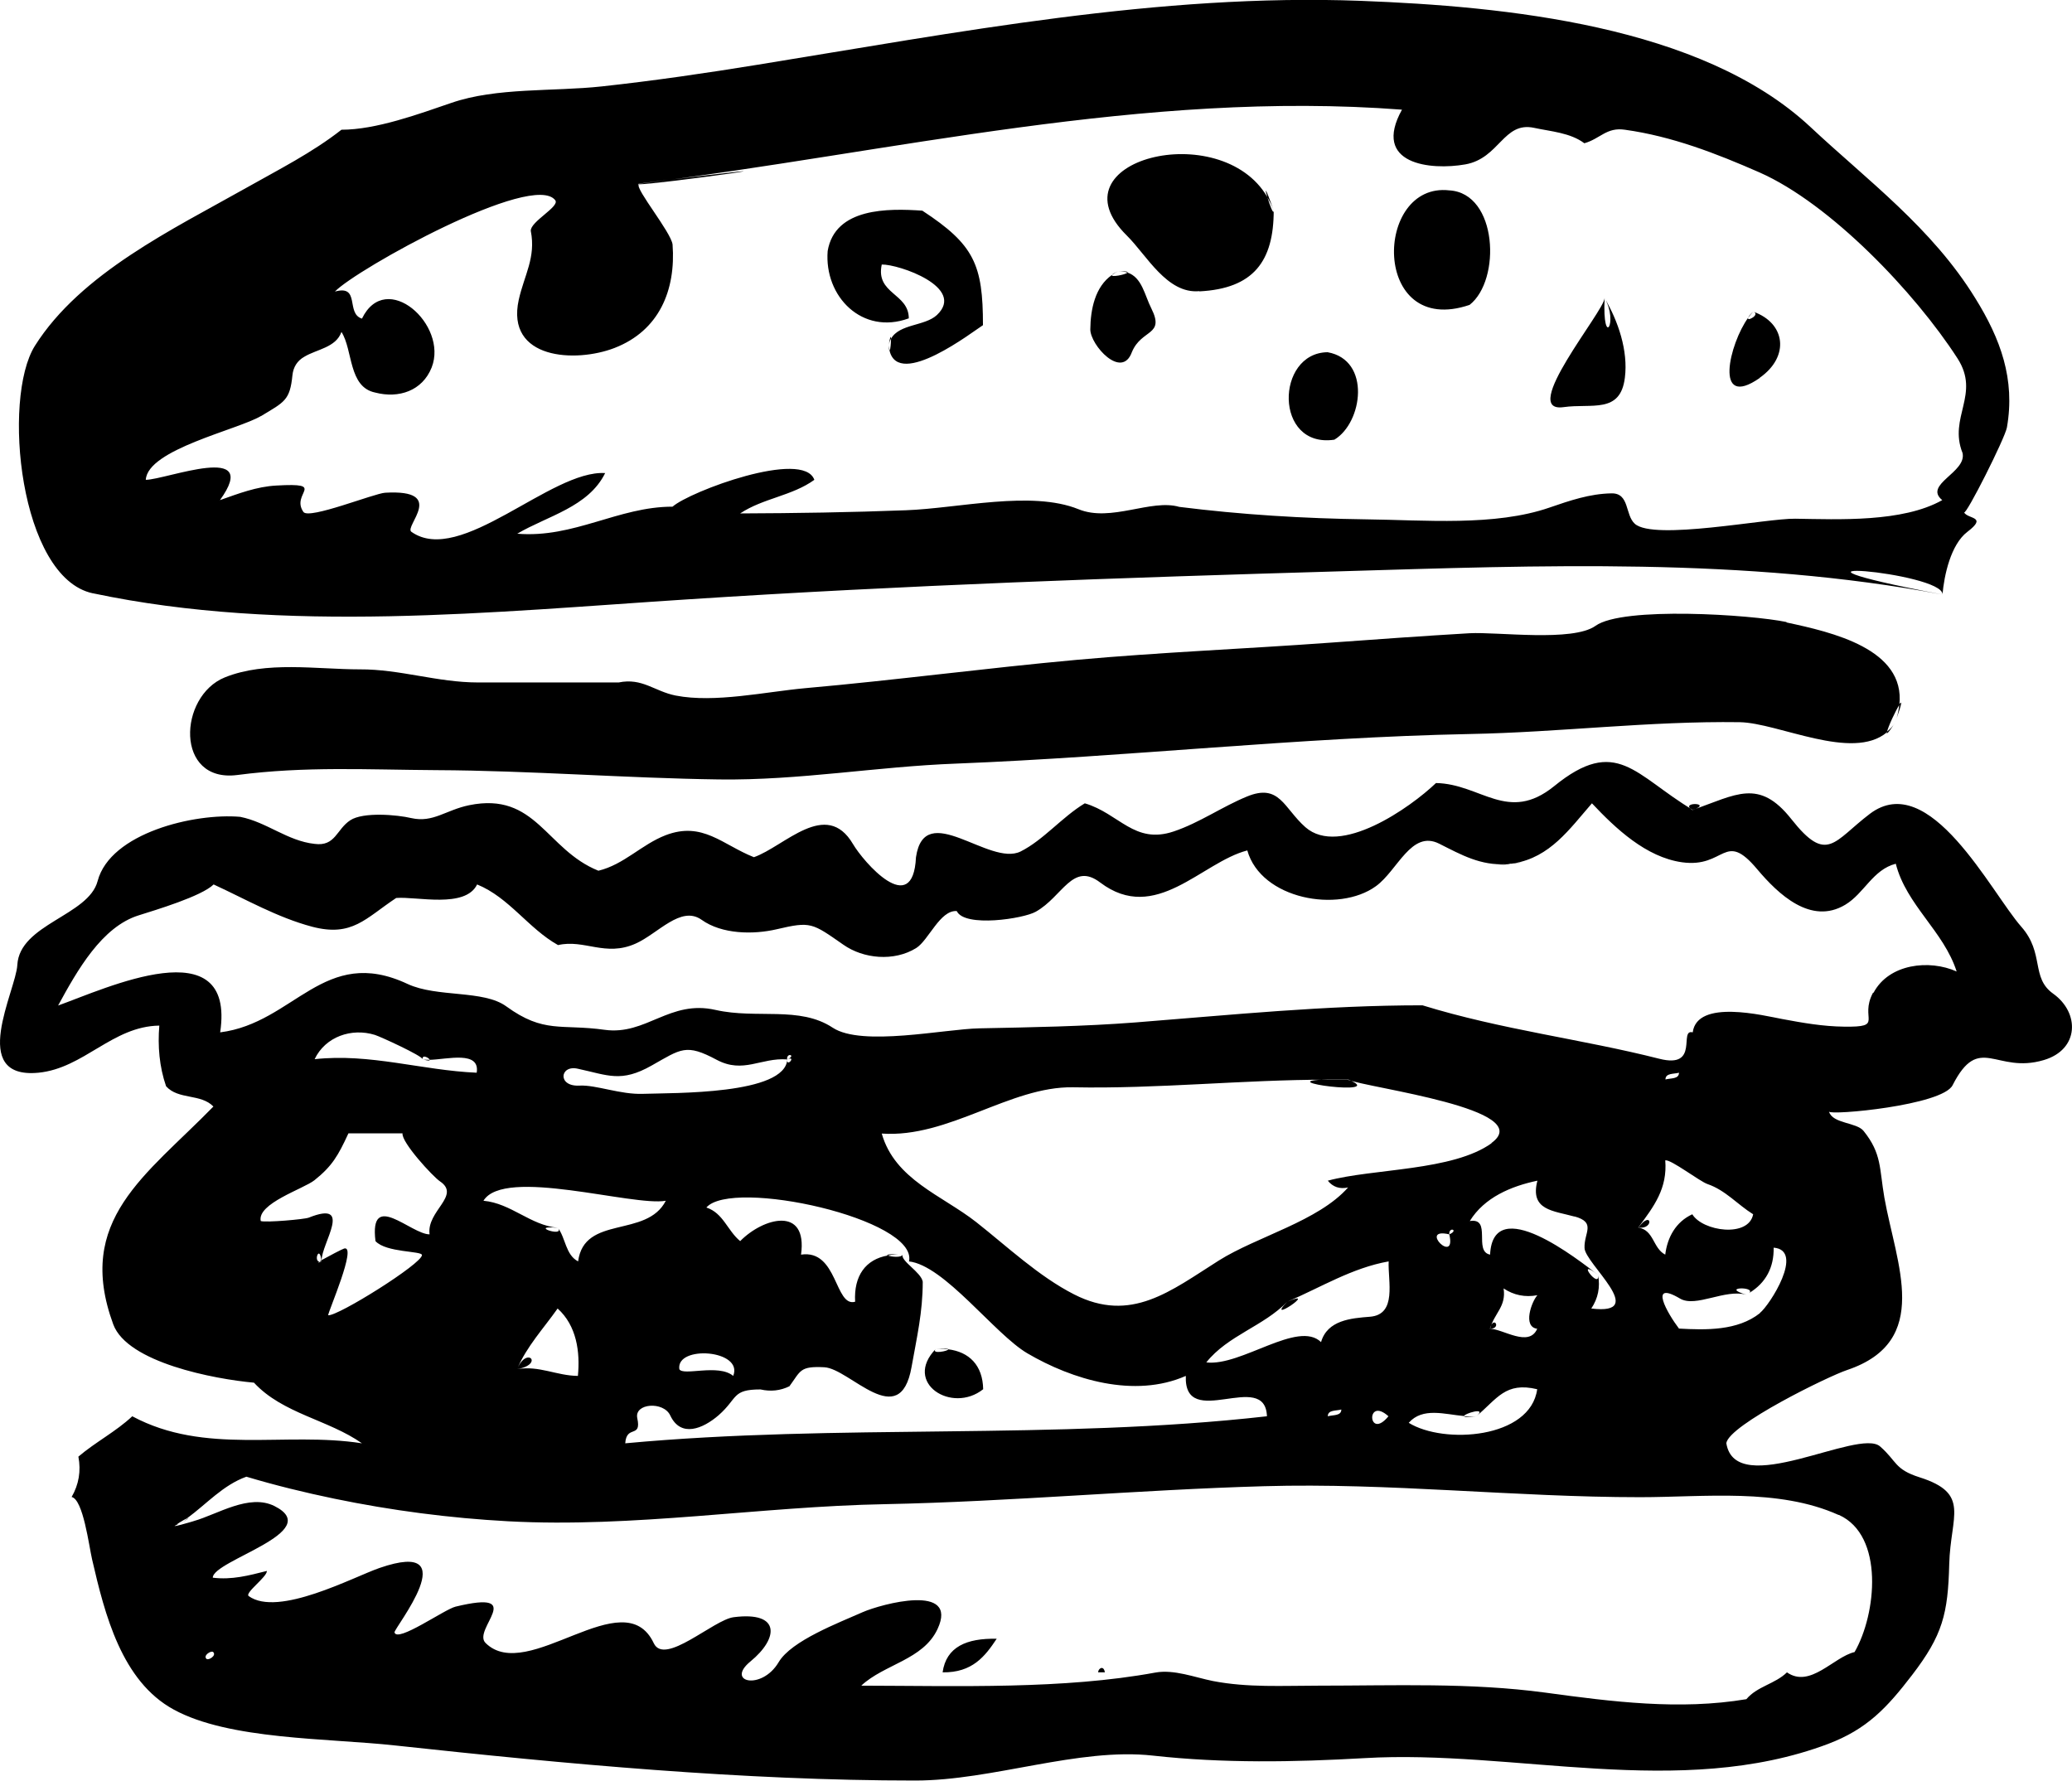 <?xml version="1.0" encoding="UTF-8"?>
<svg id="Layer_2" data-name="Layer 2" xmlns="http://www.w3.org/2000/svg" viewBox="0 0 98.06 84.28">
  <defs>
    <style>
      .cls-1 {
        fill-rule: evenodd;
      }
    </style>
  </defs>
  <g id="food_icons" data-name="food icons">
    <g id="burger">
      <path class="cls-1" d="M30.23,8.69s0,.02,0,.03c.68.04,10.8-1.38,0-.03ZM4.4,28.08c9.07,1.92,18.96.88,28.1.29,10.25-.67,20.61-1.03,30.89-1.33,9.47-.28,19.19-.67,28.54,1.1-9.81-1.87.1-1.07,0,0,.08-.91.39-2.37,1.18-2.97.97-.74.03-.59-.16-.92.09.16,1.94-3.51,2.03-4.02.4-2.28-.3-4.19-1.5-6.12-2.05-3.33-5.11-5.58-7.81-8.11C80.51,1.19,71.19.3,64.4.04c-9.52-.36-19.13,1.5-28.52,3.02-2.46.4-4.92.76-7.4,1.03-2.3.25-4.98.04-7.12.78-1.55.53-3.56,1.27-5.2,1.27-1.39,1.09-2.98,1.89-4.52,2.76-3.44,1.94-7.82,4.03-9.99,7.47-1.56,2.49-.73,10.97,2.74,11.71ZM12.34,19.7c1.13-.68,1.38-.75,1.5-1.94.04-.39.23-.69.57-.88.58-.35,1.49-.43,1.75-1.17.55.86.32,2.61,1.6,2.87,1.11.29,2.23-.08,2.67-1.19.79-2.02-2.16-4.66-3.3-2.31-.78-.24-.06-1.62-1.28-1.28,1-1.05,9.39-5.71,10.43-4.32.22.3-1.19,1.01-1.16,1.45.25,1.26-.31,2.09-.57,3.26-.62,2.83,2.69,2.99,4.53,2.28,2.12-.82,2.91-2.74,2.75-4.9-.08-.59-1.76-2.62-1.6-2.84-.05,0-.05-.01,0-.03,12.04-1.5,23.91-4.44,36.12-3.51-1.44,2.6,1.36,2.88,3,2.59,1.62-.29,1.8-2.04,3.25-1.73.78.17,1.72.23,2.38.73.75-.21,1.05-.77,1.92-.64,2.23.31,4.32,1.12,6.37,2.02,3.35,1.48,7.35,5.67,9.37,8.8,1.1,1.71-.44,2.78.24,4.48.21.92-1.87,1.49-.96,2.23-1.88,1.06-4.91.91-6.96.88-1.37-.02-6.69,1.05-7.59.24-.47-.42-.24-1.46-1.11-1.44-1.03.02-1.96.34-2.92.67-2.59.9-5.95.59-8.67.56-2.96-.04-5.92-.22-8.86-.59-1.34-.39-3.23.74-4.77.11-2.23-.9-5.68-.04-8.17.05-2.61.1-5.23.14-7.84.15,1.08-.72,2.46-.83,3.51-1.59-.52-1.46-5.9.55-6.71,1.27-2.57,0-4.66,1.5-7.35,1.28,1.42-.84,3.37-1.26,4.16-2.87-2.57-.16-6.85,4.42-9.17,2.78-.36-.25,1.71-2.02-1.24-1.85-.52.03-3.61,1.28-3.87.91-.62-.89,1.16-1.39-1.28-1.25-.94.05-1.79.38-2.67.69,2-2.77-2.54-.97-3.51-.96.08-1.44,4.36-2.37,5.45-3.02ZM59.98,9.34c.11.19.22.4.3.63-.44-1.25-.42-1.03-.3-.63ZM56.76,13.79c2.57-.13,3.52-1.43,3.52-3.83,0,.25-.19-.26-.3-.63-2.21-3.8-10.27-1.75-6.65,1.82.94.93,1.9,2.77,3.43,2.63ZM69.55,14.43c1.5-1.17,1.33-5.29-.96-5.42-3.58-.41-3.7,7,.96,5.42ZM42.06,16.34c.02-.12.06-.22.11-.32,0-.13-.04-.13-.11.32ZM43.01,15.07c0-1.2-1.58-1.15-1.28-2.55.8-.02,4,1.08,2.61,2.39-.57.53-1.77.41-2.17,1.12,0,.17-.03.55-.07.57.44,1.81,3.96-.92,4.42-1.21,0-2.86-.41-3.81-2.87-5.42-1.61-.11-4.13-.15-4.48,1.91-.17,2.16,1.64,3.99,3.83,3.19ZM42.11,16.6c-.02-.08-.04-.16-.05-.25.01.2.03.27.05.25ZM52.93,12.84c.17,0,.31.02.43.06.04-.04-.06-.07-.43-.06ZM52.63,13.01c.09-.06.19-.13.29-.18-.18.09-.27.14-.29.18ZM53.57,16.66c.46-1.1,1.57-.76.92-2.06-.32-.63-.44-1.47-1.13-1.7-.08.1-.82.24-.73.11-.81.56-1.02,1.64-1.03,2.58,0,.74,1.49,2.4,1.97,1.07ZM73.99,19.27c1.34-.19,2.7.33,2.91-1.4.16-1.27-.32-2.68-.96-3.76.67,1.14-.11,2.44,0,0-.03.63-4.07,5.45-1.95,5.16ZM82.74,15.03c.08-.11.16-.2.23-.28-.15.14-.21.22-.23.28ZM83.28,17.88c1.44-1.01,1.22-2.6-.31-3.13.38.13-.34.51-.23.28-.89,1.22-1.66,4.39.54,2.86ZM63.15,20.81c1.34-.8,1.75-3.77-.32-4.14-2.47.03-2.54,4.56.32,4.14ZM89.29,34.64c-.02.14.07.07.4-.44-.11.18-.25.32-.4.44ZM89.89,33.33c-.03.27-.08.55-.2.86.34-.93.33-1.05.2-.86ZM84.55,29.44c-1.67-.35-7.75-.75-9.04.18-1.08.77-4.62.28-5.96.35-2.22.13-4.43.29-6.64.45-3.98.29-7.98.45-11.96.81-4.29.39-8.55.96-12.84,1.34-1.87.17-4.28.71-6.13.35-1.01-.2-1.58-.85-2.7-.62h-6.66c-1.91,0-3.69-.63-5.59-.62-2.05,0-4.43-.41-6.39.38-2.2.89-2.37,5,.59,4.62,3.21-.42,6.15-.25,9.42-.23,4.47.02,8.93.38,13.39.44,3.8.05,7.45-.61,11.22-.75,8.1-.32,16.2-1.24,24.29-1.4,4.26-.08,8.51-.62,12.78-.56,1.83.03,5.33,1.86,6.97.48.04-.23.42-1.05.59-1.3.29-2.65-3.19-3.44-5.34-3.9ZM77.54,58.1c.75.1.63-.86,0,0h0ZM80.1,38.34c1.03-.36-.67-.4,0,0h0ZM60.92,61.61c-1.1,1.13,1.57-.67,0,0h0ZM24.47,64.8c1.29-.22.47-1.12,0,0h0ZM97.17,47.03c-1.07-.76-.4-1.91-1.51-3.17-1.43-1.62-4.34-7.49-7.17-5.34-1.71,1.3-2.02,2.39-3.71.25-1.54-1.95-2.62-1.15-4.67-.44-2.74-1.64-3.6-3.53-6.56-1.12-2.19,1.77-3.46-.11-5.59-.15-1.21,1.16-4.55,3.52-6.18,2.09-1.03-.91-1.22-2.09-2.77-1.45-1.19.49-2.24,1.24-3.46,1.65-1.87.63-2.58-.85-4.21-1.33-1.08.65-1.96,1.74-3.04,2.28-1.48.73-4.54-2.5-4.95.27-.14,2.95-2.5.2-2.98-.62-1.27-2.16-3.24.11-4.69.62-1.49-.59-2.43-1.71-4.18-1.04-1.14.44-1.97,1.39-3.18,1.68-2.49-1-2.95-3.75-6.12-3.1-1.11.23-1.7.84-2.73.61-.67-.16-2.28-.3-2.89.1-.66.43-.7,1.25-1.69,1.12-1.29-.14-2.26-1.03-3.52-1.28-2.16-.19-6.15.76-6.75,3.04-.43,1.64-3.69,2.03-3.8,3.97-.06,1.21-2.35,5.42,1,5.1,2.15-.21,3.5-2.2,5.72-2.23-.08.97,0,1.94.32,2.87.58.65,1.64.34,2.24.96-3.19,3.27-6.56,5.36-4.74,10.31.67,1.81,4.78,2.59,6.66,2.76,1.36,1.47,3.52,1.75,5.11,2.87-3.66-.57-7.42.57-10.87-1.28-.78.73-1.74,1.22-2.55,1.91.13.68.02,1.32-.32,1.91.55.12.82,2.32.97,2.96.6,2.6,1.4,5.76,3.86,7.1,2.63,1.44,7.28,1.35,10.48,1.7,8.11.88,16.47,1.66,24.62,1.66,3.66,0,7.72-1.57,11.24-1.18,3.32.37,6.69.31,10.01.12,7.08-.42,14.92,1.97,21.94-.67,1.85-.7,2.79-1.71,3.98-3.26,1.45-1.89,1.7-2.9,1.76-5.25.06-2.3,1.02-3.34-1.4-4.11-1.2-.38-1.07-.76-1.87-1.46-1.01-.9-6.85,2.55-7.28-.16.14-.87,4.84-3.17,5.72-3.46,4.03-1.36,2.32-5.01,1.76-8.16-.24-1.39-.12-2.08-.98-3.15-.33-.42-1.47-.34-1.64-.92.06.19,5.37-.29,5.85-1.25,1.27-2.49,2.04-.51,4.32-1.19,1.68-.5,1.7-2.24.44-3.14ZM15.53,62.25c0-.17,1.38-3.32.76-3.16-.08.02-.75.37-1.07.55,0,.02,0,.04,0,.06-.19.08-.19.07-.11.01-.27-.03.01-.8.1-.06,0,0,0,0,.01,0,0-.81,1.52-2.87-.61-2.02-.2.08-2.04.24-2.27.16-.18-.83,2.02-1.52,2.54-1.93.84-.67,1.12-1.16,1.61-2.22h2.56c-.06.42,1.43,2.04,1.77,2.27,1.01.68-.64,1.4-.49,2.51-.88,0-2.86-2.12-2.56.32.5.55,2.2.46,2.2.66,0,.41-3.98,2.9-4.44,2.85ZM14.89,50.13c.51-1.07,1.75-1.49,2.85-1.15.26.08,2.24.99,2.26,1.15-.03-.25.32-.05.34.03.82-.02,2.39-.45,2.22.61-2.59-.11-5.05-.93-7.67-.64ZM9.77,78.51c-.17-.16.23-.41.32-.32.17.17-.23.41-.32.32ZM87.03,71.7c2.15.97,1.78,4.69.74,6.49-.99.23-2.1,1.73-3.2.96-.56.55-1.41.66-1.92,1.27-3.16.53-6.36.12-9.51-.31-3.56-.48-7.15-.33-10.74-.33-1.69,0-3.35.1-5-.22-.85-.17-1.84-.56-2.72-.4-4.35.8-9.29.63-13.92.62,1.09-1.02,2.93-1.22,3.61-2.68,1.02-2.19-2.67-1.18-3.54-.8-1.12.5-3.38,1.35-3.98,2.37-.8,1.35-2.54.95-1.33-.04,1.32-1.08,1.45-2.38-.8-2.09-.95.12-3.27,2.32-3.78,1.23-1.41-2.99-5.97,1.96-7.96-.01-.65-.64,2.02-2.55-1.42-1.72-.53.13-2.76,1.72-2.89,1.22-.05-.17,3.46-4.49-.71-3.05-1.24.43-4.8,2.34-6.19,1.33-.2-.15.88-.91.86-1.19-.87.22-1.65.43-2.56.32,0-.82,5.34-2.17,2.92-3.39-1.2-.6-2.69.39-3.82.71.05-.01-1.43.43-.7.13-.31.13.26-.21.38-.26.93-.68,1.7-1.57,2.81-1.97,1.37.41,2.76.75,4.16,1.04,2.71.56,5.46.92,8.23,1.07,5.96.32,11.91-.7,17.84-.81,5.94-.12,11.95-.68,17.94-.85,5.9-.17,11.86.52,17.79.52,3.02,0,6.55-.44,9.39.84ZM37.26,50.13c-.08,1.69-5.39,1.59-6.83,1.64-1.07.04-2.22-.43-3-.39-1.06.06-.94-.99-.09-.8,1.44.31,2.05.67,3.5-.15,1.4-.79,1.62-1.05,3.08-.27,1.26.67,2.09-.11,3.33-.02-.03-.35.46-.19,0,0,.46-.2-.02.41,0,0ZM74.51,57.57c1.05.29.45.77.48,1.49,0,.73,3.09,3.21.32,2.87.32-.48.43-1.01.32-1.59.1.74-1.14-.89,0,0-.92-.71-4.97-3.92-5.11-.96-.8-.15.1-1.76-.96-1.59.69-1.12,1.96-1.65,3.2-1.91-.37,1.41.76,1.42,1.76,1.7ZM72.75,62.89c-.39.9-1.63,0-2.23,0,.2-.75.77-1.04.64-1.91.48.32,1.02.43,1.6.32-.27.29-.72,1.51,0,1.59ZM68.59,58.42c-.03-.38.47-.2,0,0,.35,1.49-1.5-.35,0,0ZM69.29,67.03c-.04-.12,1.14-.47.58,0,.99-.83,1.37-1.64,2.88-1.28-.32,2.34-4.42,2.62-6.08,1.59.66-.75,1.7-.4,2.62-.32ZM70.6,54.1c-1.84,1.33-5.62,1.2-7.76,1.78.24.3.57.41.96.32-1.41,1.6-4.31,2.32-6.12,3.46-2.28,1.44-4.15,2.98-6.85,1.6-1.67-.85-3.17-2.27-4.63-3.42-1.62-1.27-3.85-2.01-4.47-4.19,3.17.22,6.07-2.24,9.05-2.19,4.02.08,8.03-.36,12.05-.36.25,0,.56,0,.95,0,.99.4,9.02,1.4,6.8,3ZM64.83,62.32c-.89.07-2.01.16-2.31,1.2-1.09-1.06-3.78,1.16-5.43.96,1.02-1.28,2.71-1.71,3.83-2.87,1.59-.68,3.06-1.6,4.8-1.91-.04.94.41,2.52-.89,2.62ZM65.71,67.03c-.97,1.18-1.08-.97,0,0h0ZM63.48,66.71c0,.31-.39.25-.64.32,0-.31.39-.25.64-.32ZM43.01,59.7c1.68.18,4.06,3.44,5.61,4.35,2.13,1.25,5.07,2.14,7.5,1.07-.1,2.64,3.76-.34,3.84,1.91-10.08,1.14-20.27.34-30.37,1.28.06-.9.78-.21.57-1.19-.15-.71,1.24-.81,1.56-.13.5,1.07,1.55.63,2.29-.01.92-.81.62-1.22,1.98-1.22.49.11.94.06,1.37-.15.54-.73.48-.96,1.65-.9,1.21.06,3.58,3.1,4.13-.01.25-1.41.53-2.59.53-4.04-.08-.45-1.03-.96-.96-1.28-.03.16-.57.1-.69.04-1.05.18-1.62.96-1.55,2.19-.97.27-.82-2.49-2.56-2.23.32-2.32-1.79-1.75-2.88-.64-.6-.49-.8-1.33-1.6-1.59,1.21-1.4,10.03.54,9.59,2.55ZM32.15,64.8c-.16-1.15,3.05-.92,2.55.32-.7-.59-2.38.02-2.55-.32ZM31.51,56.83c-.91,1.78-3.86.66-4.15,2.87-.6-.31-.59-1.12-.96-1.59.37.48-1.46-.13,0,0-1.3-.12-2.21-1.16-3.52-1.28.98-1.61,7.07.28,8.63,0ZM27.35,65.12c-1.02-.01-1.83-.5-2.88-.32.46-1.08,1.25-1.92,1.92-2.87.9.81,1.07,2.05.96,3.19ZM78.82,54.92c.25-.06,1.63,1,1.99,1.12.85.29,1.42.97,2.16,1.43-.21,1.12-2.39.81-2.88,0-.78.36-1.18,1.09-1.28,1.91-.59-.3-.53-1.17-1.28-1.28.75-1.01,1.39-1.85,1.28-3.19ZM78.82,51.09c0-.31.39-.25.64-.32,0,.31-.39.25-.64.32ZM83.29,62.15c-1.06.84-2.56.8-3.83.73-.54-.71-1.47-2.32.05-1.42.75.44,2.13-.47,3.15-.18-1.28-.37.43-.4.13-.09.78-.47,1.17-1.21,1.15-2.14,1.48.12-.19,2.73-.65,3.09ZM88.64,46.99c-.66,1.24.57,1.63-1.37,1.6-.99-.01-1.96-.18-2.92-.36-.87-.16-4.03-.96-4.24.63-.68-.18.35,1.74-1.58,1.25-3.66-.93-7.45-1.37-11.21-2.53-4.64,0-8.99.45-13.58.81-2.46.19-4.93.23-7.39.28-1.64.03-5.56.88-6.94-.03-1.57-1.04-3.59-.4-5.54-.84-2.18-.5-3.28,1.21-5.25.94-2.07-.29-2.87.19-4.66-1.11-1.08-.79-3.27-.41-4.67-1.06-3.96-1.86-5.36,1.85-8.87,2.29.74-4.98-5.45-2.06-7.67-1.27.91-1.67,2.07-3.73,3.82-4.27.79-.25,2.97-.9,3.54-1.46,1.54.71,3.01,1.56,4.66,2,1.9.5,2.53-.4,3.98-1.36.97-.08,3.27.51,3.83-.64,1.52.62,2.42,2.08,3.83,2.87,1.24-.29,2.24.57,3.67-.07,1.06-.47,2.14-1.82,3.12-1.13.96.69,2.45.71,3.56.45,1.62-.38,1.67-.3,3.15.73.95.67,2.4.81,3.45.16.59-.37,1.13-1.81,1.92-1.75.37.79,3.17.36,3.74.03,1.27-.71,1.74-2.38,3.05-1.38,2.62,1.98,4.79-.96,6.96-1.52.65,2.31,4.32,2.98,6.09,1.69,1.03-.75,1.67-2.67,2.99-2.01,1.07.54,1.96,1.04,3.18.97.11-.01.24-.03.36-.04,1.71-.29,2.62-1.61,3.69-2.84,1.12,1.19,2.56,2.55,4.26,2.79,2.07.29,1.99-1.55,3.57.34.98,1.16,2.53,2.65,4.16,1.67.9-.54,1.3-1.66,2.39-1.94.5,1.96,2.27,3.19,2.88,5.1-1.29-.58-3.2-.37-3.93,1ZM71.61,40.86c-.05,0-.1.03-.15.03.88-.11.58-.08.15-.03ZM63.8,51.09c-.32,0-.63,0-.95,0-2.97.06,2.97.83.95,0ZM71.47,40.89c-.07,0-.14,0-.21.01-.41.05-.67.09.21-.01ZM42.01,59.42c.21-.04.44-.06.69-.04-.66-.04-.77,0-.69.04ZM69.87,67.03c-.18.02-.38.02-.58,0,.01.04.16.06.58,0ZM20.34,50.16c-.13,0-.25,0-.34-.03.27.09.34.07.34.03ZM15.1,59.71s.06,0,.11-.01c0-.02,0-.03,0-.05-.04.03-.08.05-.1.06ZM8.88,71.87c-.12.09-.25.18-.38.26.39-.24.45-.29.38-.26ZM70.51,62.89c.57,0,.18-.67,0,0h0ZM46.53,65.75c-.02-1.14-.67-1.77-1.66-1.89.05.08-.84.25-.58-.02-1.57,1.61.76,3.09,2.24,1.91ZM44.3,63.84c.2-.01.39,0,.58.02-.02-.03-.17-.05-.58-.02ZM44.61,79.15c1.41.02,2.01-.76,2.56-1.59-1.42-.03-2.39.38-2.56,1.59ZM51.97,79.15h.32c-.06-.36-.32-.18-.32,0Z"/>
    </g>
  </g>
</svg>